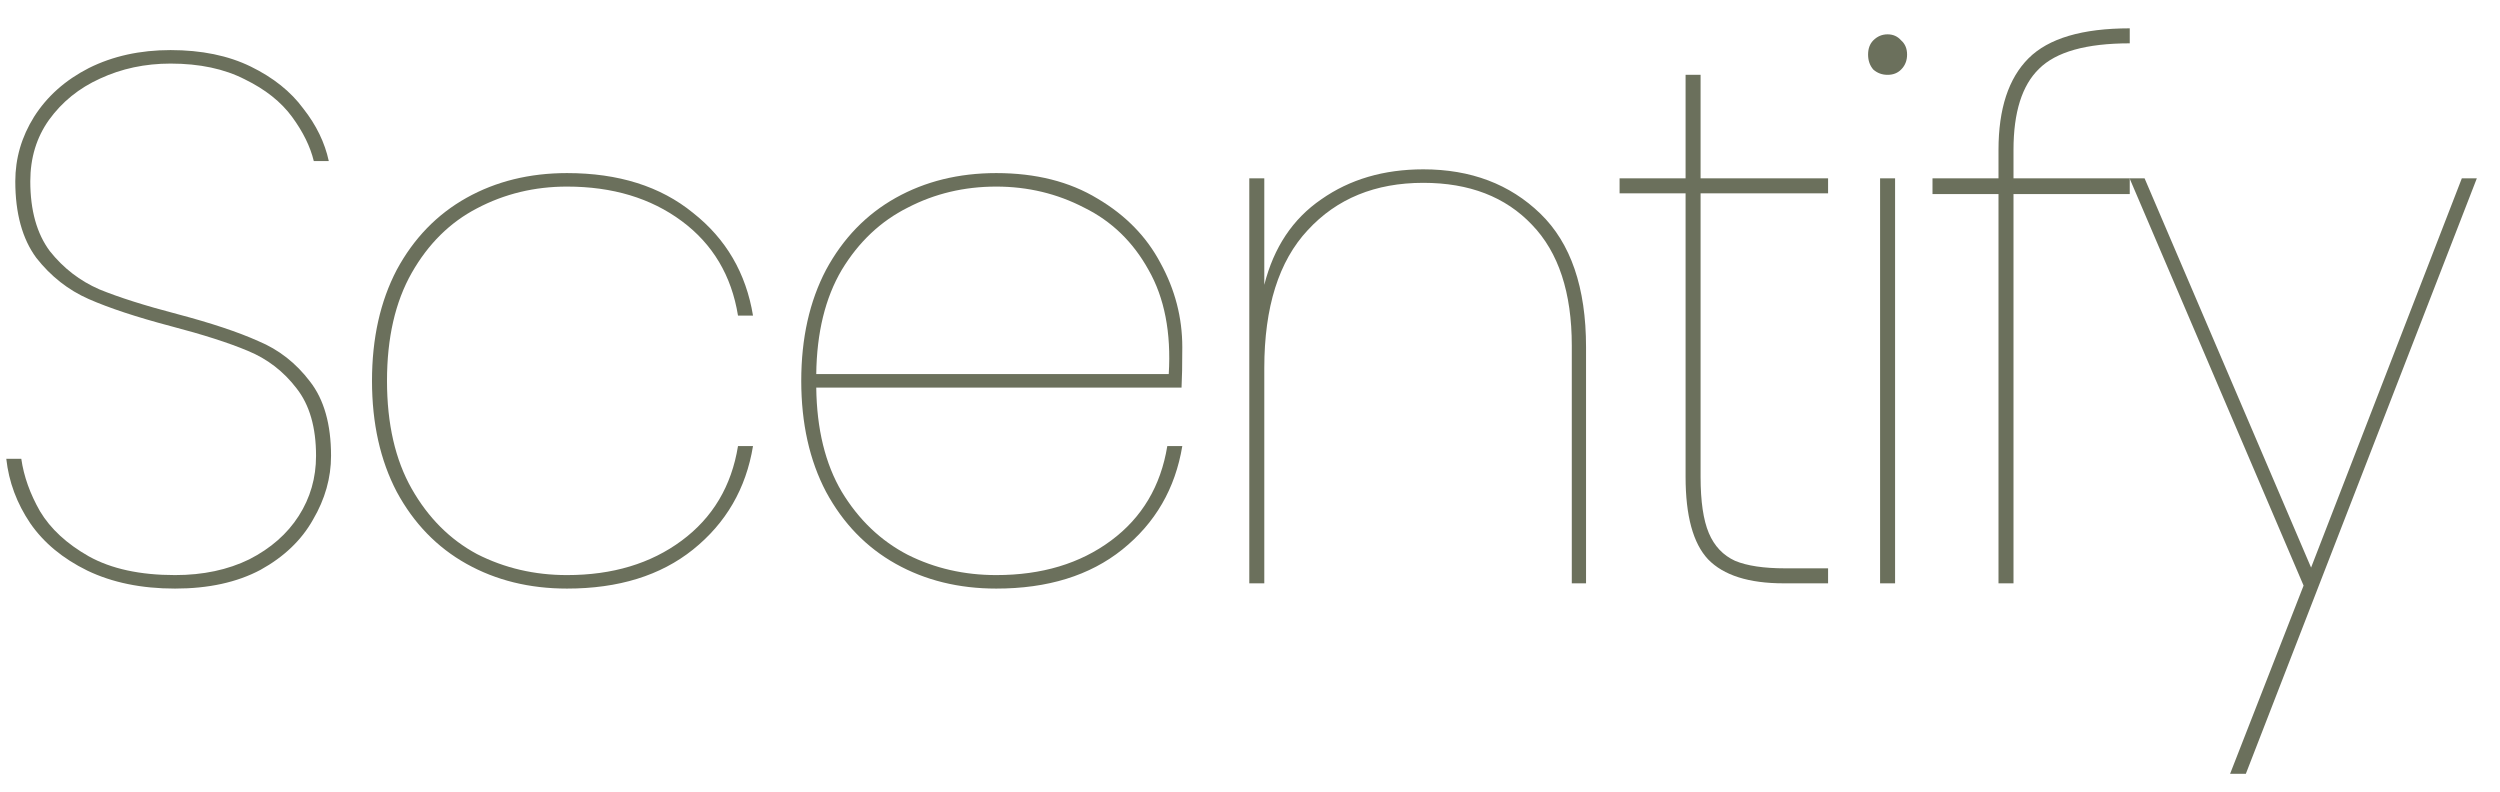 <svg width="60" height="19" viewBox="0 0 60 19" fill="none" xmlns="http://www.w3.org/2000/svg">
<path d="M59.444 4.28L53.9 18.572H53.522L55.286 14.054L51.11 4.28H51.47L55.466 13.622L59.084 4.28H59.444Z" fill="#6B705C"/>
<path d="M51.114 1.04C50.07 1.04 49.344 1.244 48.936 1.652C48.528 2.048 48.324 2.696 48.324 3.596V4.28H51.114V4.658H48.324V14H47.964V4.658H46.38V4.28H47.964V3.596C47.964 2.612 48.204 1.88 48.684 1.4C49.164 0.92 49.974 0.68 51.114 0.68V1.04Z" fill="#6B705C"/>
<path d="M45.302 1.796C45.17 1.796 45.056 1.754 44.96 1.67C44.876 1.574 44.834 1.454 44.834 1.31C44.834 1.166 44.876 1.052 44.96 0.968C45.056 0.872 45.17 0.824 45.302 0.824C45.434 0.824 45.542 0.872 45.626 0.968C45.722 1.052 45.77 1.166 45.77 1.31C45.77 1.454 45.722 1.574 45.626 1.67C45.542 1.754 45.434 1.796 45.302 1.796ZM45.482 4.28V14H45.122V4.28H45.482Z" fill="#6B705C"/>
<path d="M40.814 4.64V11.444C40.814 12.032 40.88 12.482 41.012 12.794C41.144 13.106 41.354 13.328 41.642 13.46C41.93 13.58 42.332 13.64 42.848 13.64H43.874V14H42.812C41.972 14 41.366 13.808 40.994 13.424C40.634 13.04 40.454 12.38 40.454 11.444V4.64H38.87V4.28H40.454V1.796H40.814V4.28H43.874V4.64H40.814Z" fill="#6B705C"/>
<path d="M34.159 4.064C35.299 4.064 36.235 4.418 36.967 5.126C37.699 5.834 38.065 6.902 38.065 8.33V14H37.723V8.294C37.723 7.022 37.405 6.056 36.769 5.396C36.133 4.724 35.263 4.388 34.159 4.388C33.007 4.388 32.083 4.766 31.387 5.522C30.691 6.266 30.343 7.37 30.343 8.834V14H29.983V4.28H30.343V6.836C30.571 5.936 31.027 5.252 31.711 4.784C32.395 4.304 33.211 4.064 34.159 4.064Z" fill="#6B705C"/>
<path d="M23.91 13.802C25.003 13.802 25.921 13.526 26.665 12.974C27.409 12.422 27.858 11.666 28.015 10.706H28.375C28.206 11.726 27.727 12.554 26.934 13.19C26.154 13.814 25.146 14.126 23.91 14.126C23.011 14.126 22.206 13.928 21.498 13.532C20.791 13.136 20.233 12.56 19.825 11.804C19.428 11.048 19.23 10.16 19.23 9.14C19.23 8.12 19.428 7.232 19.825 6.476C20.233 5.72 20.791 5.144 21.498 4.748C22.206 4.352 23.011 4.154 23.91 4.154C24.858 4.154 25.669 4.358 26.34 4.766C27.012 5.162 27.517 5.678 27.852 6.314C28.201 6.95 28.375 7.622 28.375 8.33C28.375 8.762 28.369 9.086 28.357 9.302H19.59C19.602 10.298 19.806 11.132 20.203 11.804C20.61 12.476 21.139 12.98 21.787 13.316C22.434 13.64 23.142 13.802 23.91 13.802ZM23.91 4.478C23.142 4.478 22.434 4.646 21.787 4.982C21.139 5.306 20.61 5.804 20.203 6.476C19.806 7.148 19.602 7.982 19.59 8.978H28.05C28.11 7.982 27.948 7.148 27.564 6.476C27.192 5.804 26.677 5.306 26.017 4.982C25.369 4.646 24.666 4.478 23.91 4.478Z" fill="#6B705C"/>
<path d="M8.928 9.14C8.928 8.12 9.126 7.232 9.522 6.476C9.93 5.72 10.488 5.144 11.196 4.748C11.904 4.352 12.708 4.154 13.608 4.154C14.844 4.154 15.852 4.472 16.632 5.108C17.424 5.732 17.904 6.554 18.072 7.574H17.712C17.556 6.614 17.106 5.858 16.362 5.306C15.618 4.754 14.7 4.478 13.608 4.478C12.828 4.478 12.108 4.652 11.448 5C10.8 5.336 10.278 5.852 9.882 6.548C9.486 7.244 9.288 8.108 9.288 9.14C9.288 10.172 9.486 11.036 9.882 11.732C10.278 12.428 10.8 12.95 11.448 13.298C12.108 13.634 12.828 13.802 13.608 13.802C14.7 13.802 15.618 13.526 16.362 12.974C17.106 12.422 17.556 11.666 17.712 10.706H18.072C17.904 11.726 17.424 12.554 16.632 13.19C15.852 13.814 14.844 14.126 13.608 14.126C12.708 14.126 11.904 13.928 11.196 13.532C10.488 13.136 9.93 12.56 9.522 11.804C9.126 11.048 8.928 10.16 8.928 9.14Z" fill="#6B705C"/>
<path d="M4.201 14.126C3.397 14.126 2.695 13.982 2.095 13.694C1.507 13.406 1.051 13.028 0.727 12.56C0.403 12.08 0.211 11.564 0.151 11.012H0.511C0.571 11.432 0.721 11.852 0.961 12.272C1.213 12.692 1.603 13.052 2.131 13.352C2.671 13.652 3.361 13.802 4.201 13.802C4.873 13.802 5.467 13.676 5.983 13.424C6.499 13.16 6.895 12.812 7.171 12.38C7.447 11.948 7.585 11.468 7.585 10.94C7.585 10.256 7.429 9.716 7.117 9.32C6.805 8.912 6.415 8.612 5.947 8.42C5.491 8.228 4.873 8.03 4.093 7.826C3.277 7.61 2.623 7.394 2.131 7.178C1.639 6.962 1.219 6.632 0.871 6.188C0.535 5.732 0.367 5.12 0.367 4.352C0.367 3.8 0.517 3.284 0.817 2.804C1.129 2.312 1.567 1.922 2.131 1.634C2.707 1.346 3.361 1.202 4.093 1.202C4.837 1.202 5.479 1.334 6.019 1.598C6.559 1.862 6.979 2.198 7.279 2.606C7.591 3.002 7.795 3.422 7.891 3.866H7.531C7.447 3.518 7.273 3.164 7.009 2.804C6.745 2.444 6.367 2.144 5.875 1.904C5.383 1.652 4.789 1.526 4.093 1.526C3.481 1.526 2.917 1.646 2.401 1.886C1.897 2.114 1.489 2.444 1.177 2.876C0.877 3.296 0.727 3.788 0.727 4.352C0.727 5.048 0.883 5.606 1.195 6.026C1.519 6.434 1.915 6.74 2.383 6.944C2.851 7.136 3.475 7.334 4.255 7.538C5.071 7.754 5.719 7.97 6.199 8.186C6.691 8.39 7.105 8.714 7.441 9.158C7.777 9.59 7.945 10.184 7.945 10.94C7.945 11.468 7.801 11.978 7.513 12.47C7.237 12.962 6.817 13.364 6.253 13.676C5.689 13.976 5.005 14.126 4.201 14.126Z" fill="#6B705C"/>
</svg>
